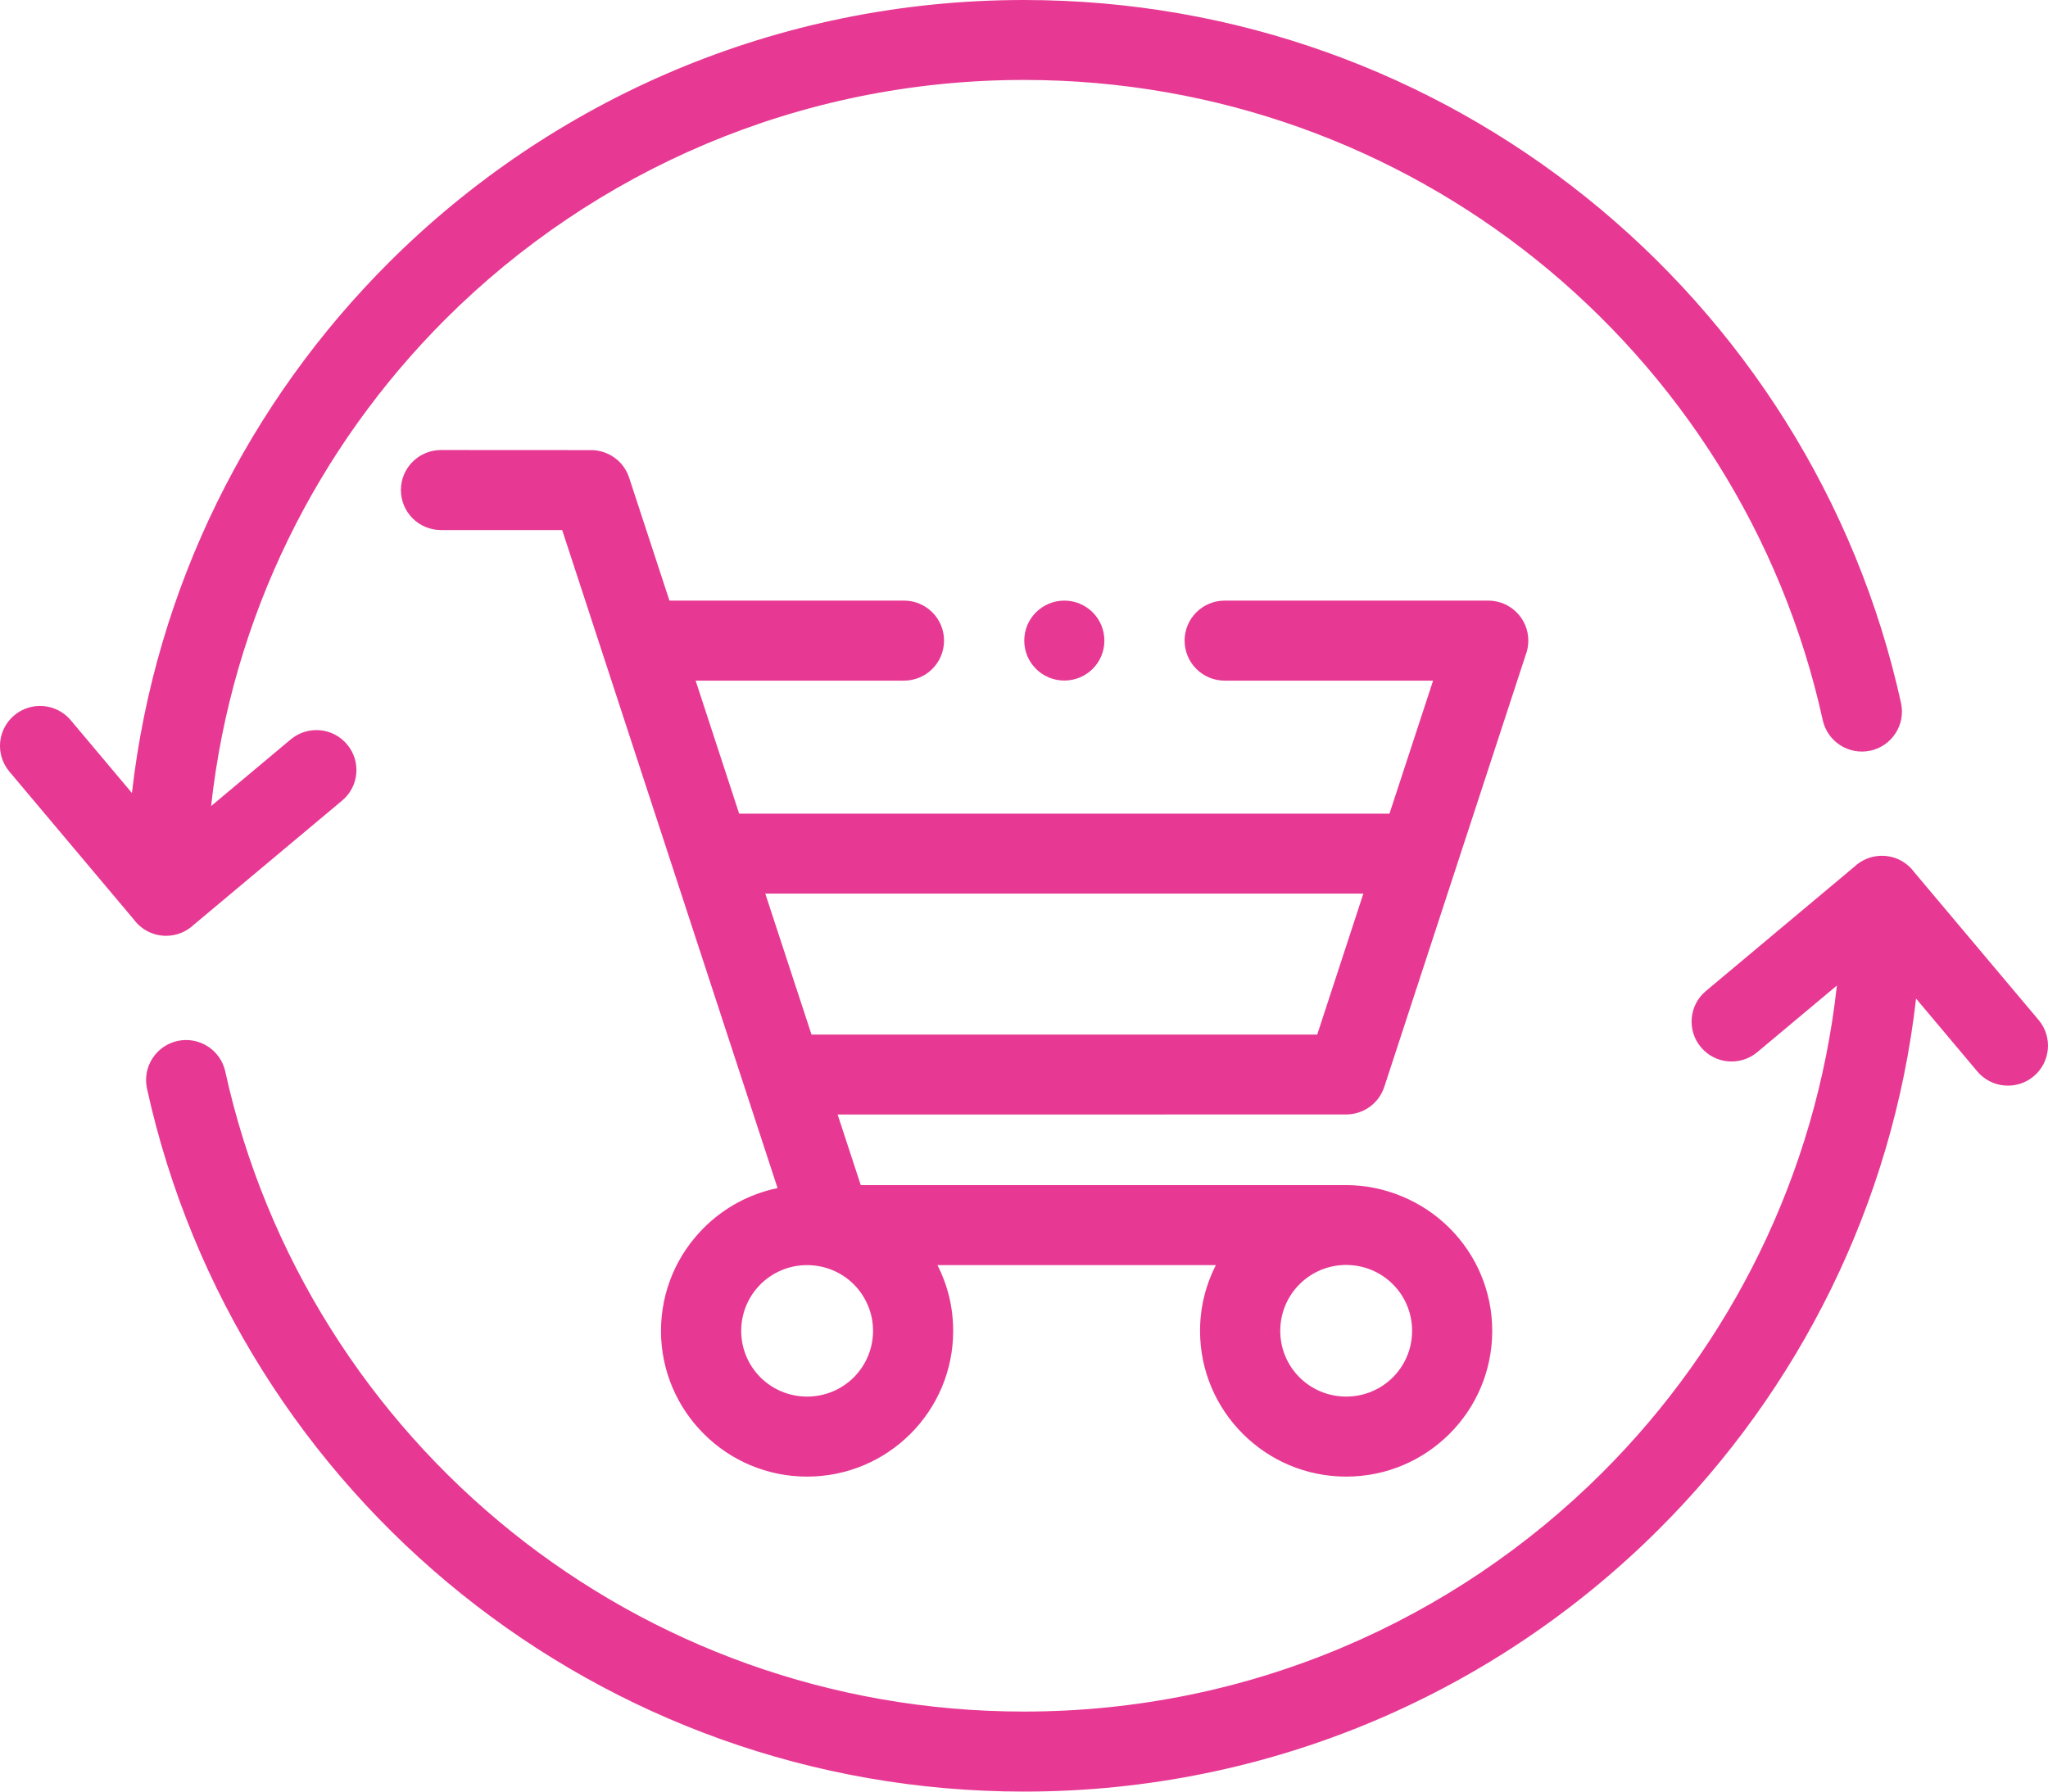 <svg width="24" height="21" viewBox="0 0 24 21" fill="none" xmlns="http://www.w3.org/2000/svg">
<path fill-rule="evenodd" clip-rule="evenodd" d="M2.269 10.841C2.185 10.92 2.071 10.969 1.947 10.969C1.792 10.969 1.655 10.894 1.57 10.78L0.109 9.043C-0.057 8.845 -0.031 8.55 0.168 8.384C0.367 8.218 0.662 8.244 0.829 8.442L1.546 9.295C1.822 6.877 2.923 4.708 4.559 3.075C6.463 1.175 9.094 0 12 0C14.491 0 16.781 0.865 18.585 2.311C20.423 3.785 21.755 5.862 22.278 8.242C22.332 8.495 22.172 8.744 21.918 8.799C21.665 8.853 21.415 8.693 21.36 8.44C20.884 6.274 19.671 4.382 17.998 3.04C16.357 1.725 14.271 0.937 12 0.937C9.354 0.937 6.958 2.008 5.223 3.738C3.723 5.236 2.718 7.227 2.474 9.448L3.407 8.667C3.606 8.501 3.901 8.527 4.067 8.725C4.234 8.923 4.208 9.219 4.009 9.384L2.269 10.841ZM8.662 9.537L8.152 7.978H10.594C10.853 7.978 11.063 7.768 11.063 7.509C11.063 7.25 10.853 7.04 10.594 7.04H7.845L7.373 5.6C7.309 5.402 7.125 5.276 6.927 5.276L5.168 5.275C4.908 5.275 4.698 5.485 4.698 5.744C4.698 6.003 4.908 6.213 5.168 6.213H6.588C7.429 8.784 8.27 11.355 9.112 13.926C8.778 13.995 8.48 14.16 8.248 14.392C7.938 14.701 7.746 15.128 7.746 15.6C7.746 16.071 7.938 16.498 8.248 16.807C8.557 17.117 8.986 17.308 9.458 17.308C9.931 17.308 10.359 17.117 10.669 16.807C10.979 16.498 11.17 16.071 11.17 15.6C11.17 15.322 11.104 15.06 10.986 14.829H14.248C14.13 15.06 14.063 15.322 14.063 15.6C14.063 16.071 14.255 16.498 14.565 16.807C14.875 17.117 15.303 17.308 15.776 17.308C16.248 17.308 16.676 17.117 16.986 16.807C17.296 16.498 17.487 16.071 17.487 15.6C17.487 15.129 17.296 14.703 16.986 14.394C16.668 14.076 16.225 13.891 15.774 13.891H10.087L9.816 13.064L15.776 13.063C15.973 13.063 16.157 12.938 16.222 12.74L17.877 7.683C17.898 7.629 17.91 7.57 17.91 7.509C17.91 7.25 17.7 7.04 17.44 7.04H14.352C14.092 7.04 13.882 7.25 13.882 7.509C13.882 7.768 14.092 7.978 14.352 7.978H16.794L16.283 9.537H8.662ZM15.977 10.474H8.968L9.51 12.127H15.436L15.977 10.474ZM12.473 7.04C12.213 7.04 12.003 7.25 12.003 7.509C12.003 7.768 12.213 7.977 12.473 7.977C12.732 7.977 12.942 7.768 12.942 7.509C12.942 7.25 12.732 7.04 12.473 7.04ZM15.808 14.828C16.008 14.836 16.189 14.92 16.322 15.053C16.462 15.192 16.548 15.386 16.548 15.6C16.548 15.812 16.462 16.005 16.322 16.145C16.182 16.284 15.989 16.37 15.776 16.37C15.562 16.37 15.369 16.284 15.229 16.145C15.089 16.005 15.003 15.812 15.003 15.6C15.003 15.386 15.089 15.192 15.229 15.053C15.357 14.925 15.53 14.842 15.722 14.829C15.755 14.826 15.774 14.826 15.808 14.828ZM10.005 15.054C10.144 15.194 10.231 15.387 10.231 15.6C10.231 15.812 10.144 16.005 10.005 16.145C9.865 16.284 9.672 16.37 9.458 16.37C9.245 16.37 9.052 16.284 8.912 16.145C8.772 16.005 8.686 15.812 8.686 15.6C8.686 15.387 8.772 15.194 8.912 15.054C9.052 14.915 9.245 14.829 9.458 14.829C9.672 14.829 9.865 14.915 10.005 15.054ZM20.593 12.333L21.526 11.552C21.282 13.773 20.277 15.764 18.776 17.262C17.042 18.992 14.646 20.062 12 20.062C9.729 20.062 7.643 19.275 6.002 17.96C4.329 16.618 3.116 14.726 2.64 12.56C2.585 12.307 2.335 12.147 2.082 12.201C1.829 12.256 1.668 12.505 1.722 12.758C2.245 15.138 3.577 17.215 5.415 18.689C7.219 20.135 9.509 21 12 21C14.906 21 17.537 19.825 19.441 17.924C21.077 16.291 22.178 14.123 22.454 11.705L23.171 12.558C23.337 12.756 23.633 12.782 23.832 12.616C24.03 12.45 24.057 12.155 23.891 11.957L22.43 10.22C22.345 10.105 22.208 10.031 22.053 10.031C21.928 10.031 21.815 10.08 21.731 10.159L19.991 11.616C19.793 11.781 19.766 12.077 19.933 12.275C20.099 12.473 20.394 12.499 20.593 12.333Z" fill="#E73993"/>
</svg>
